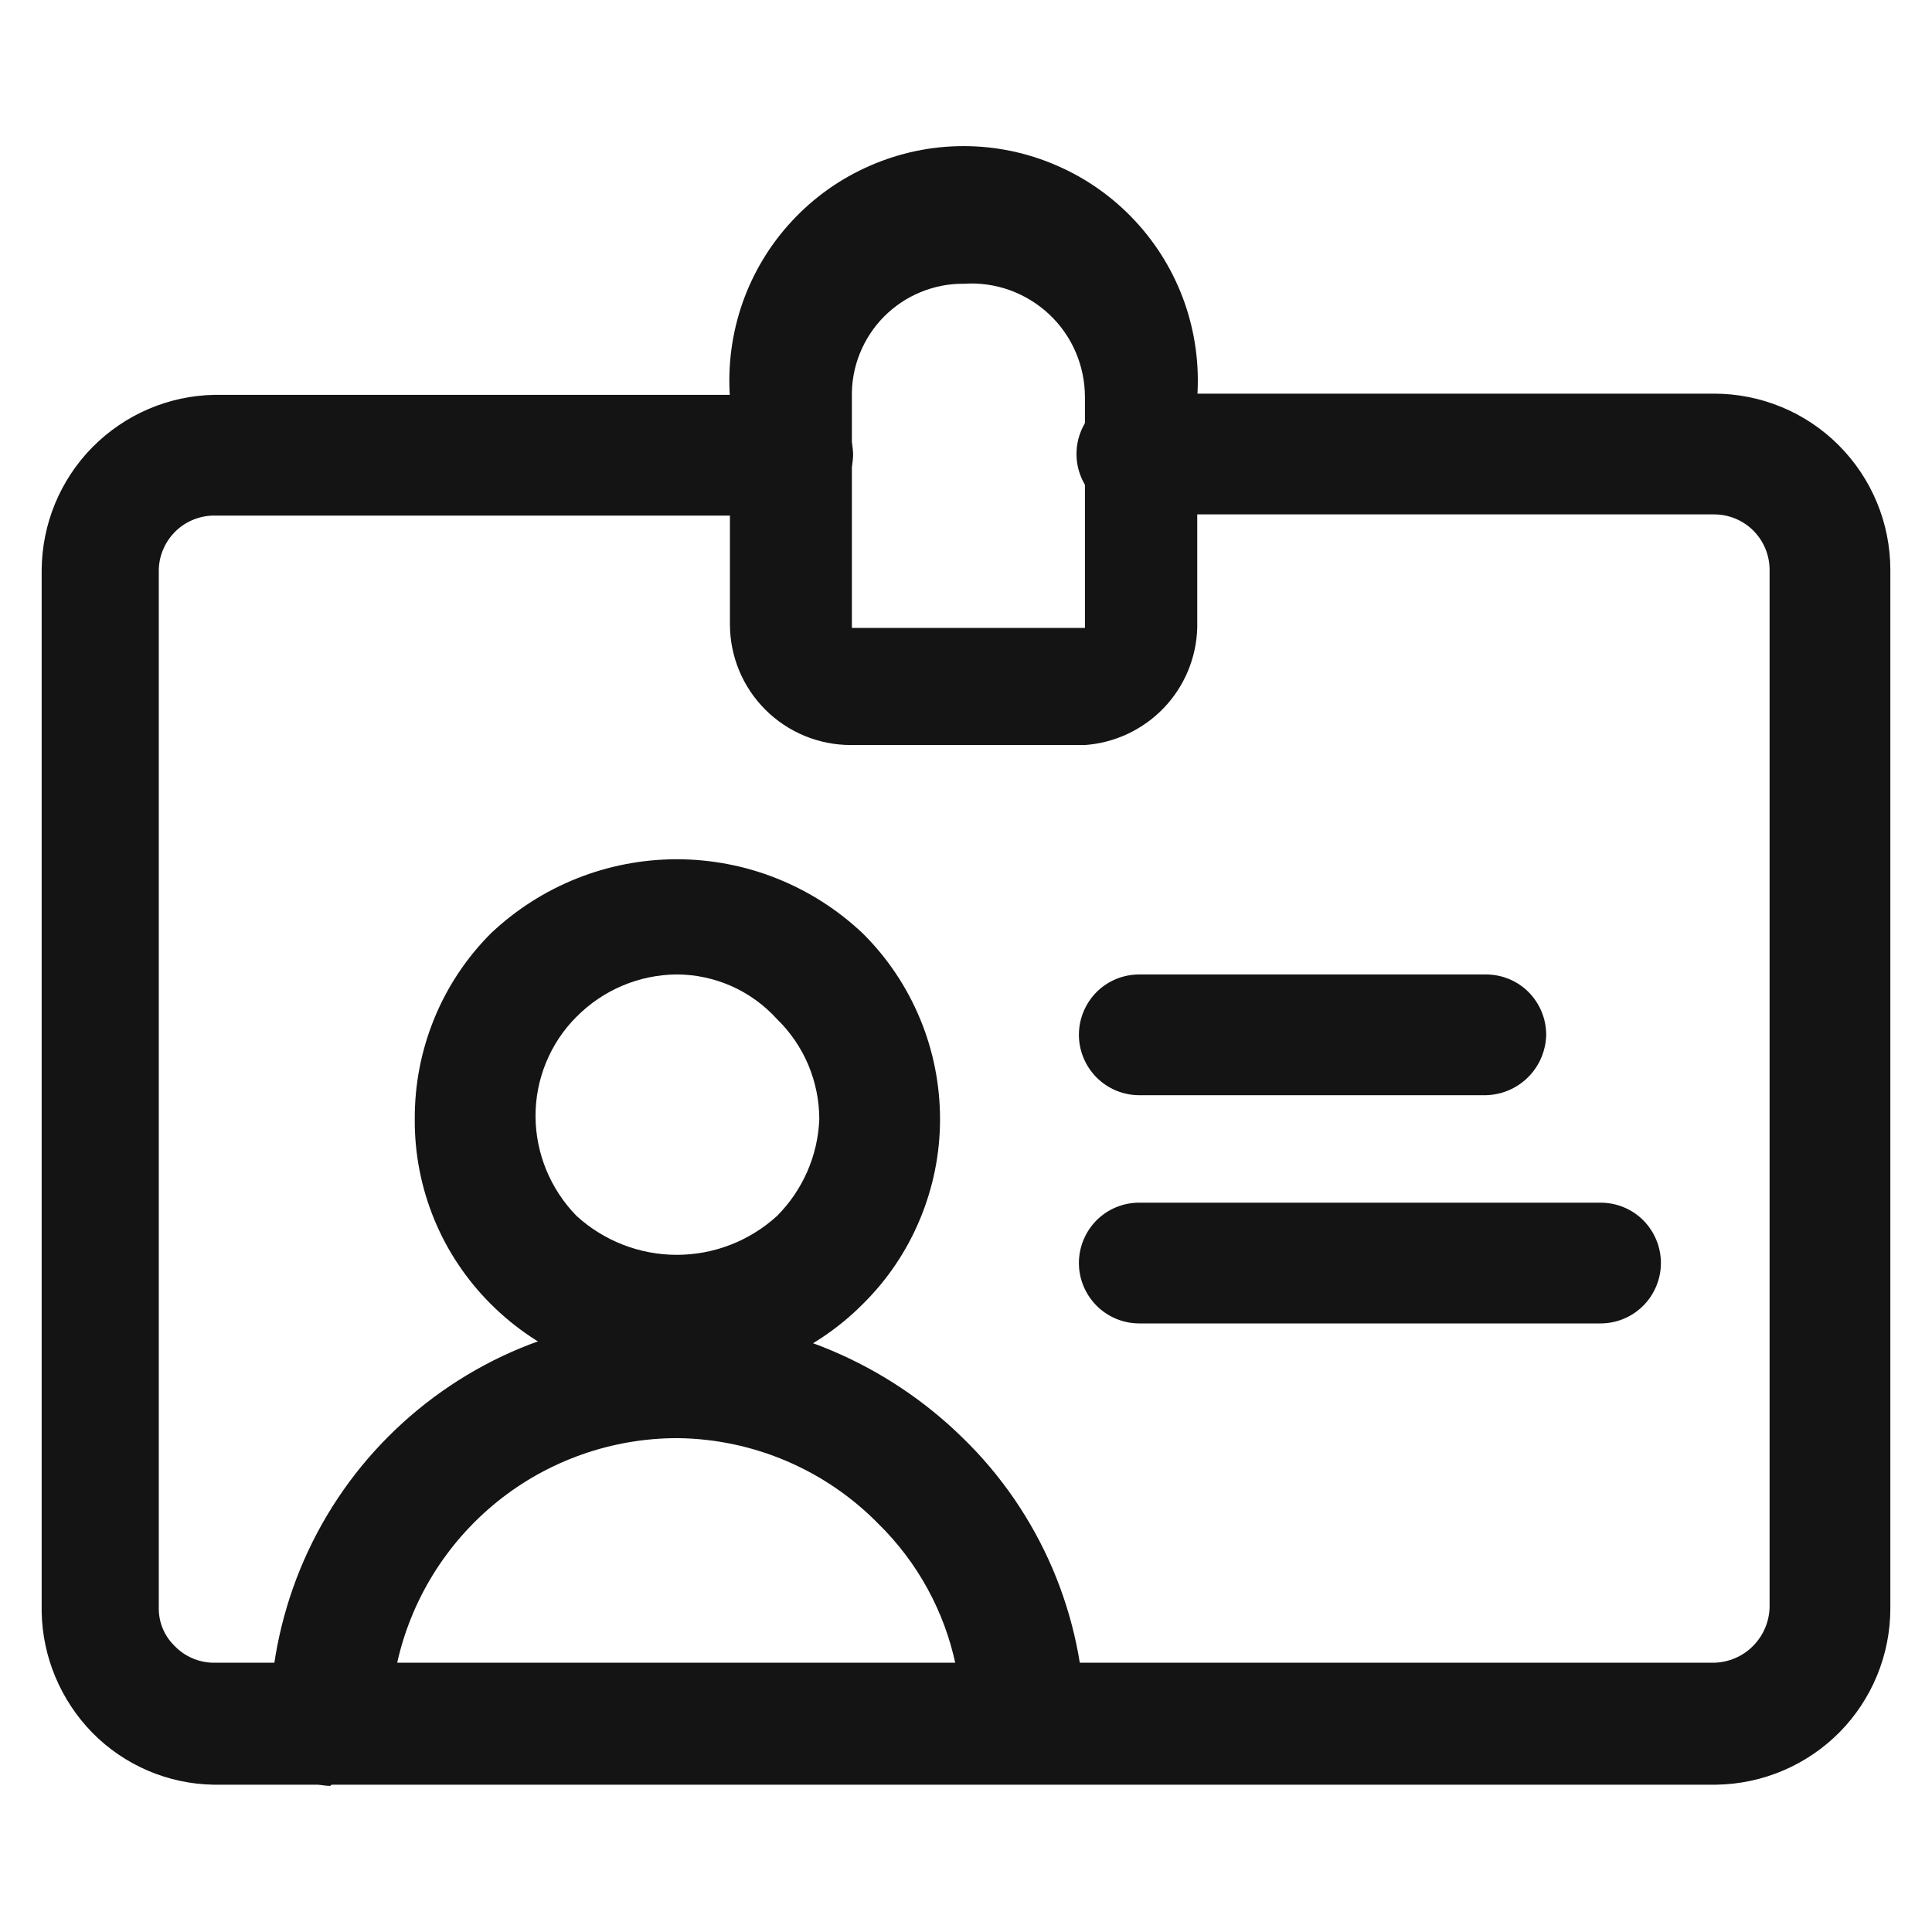 <svg width="16" height="16" viewBox="0 0 16 16" fill="none" xmlns="http://www.w3.org/2000/svg">
<path d="M14.205 14.78H1.765C1.388 14.773 1.029 14.618 0.765 14.35C0.503 14.082 0.352 13.724 0.345 13.35V4.72C0.348 4.339 0.498 3.975 0.765 3.704C1.033 3.433 1.395 3.277 1.775 3.27H6.565C6.698 3.27 6.825 3.322 6.919 3.416C7.012 3.51 7.065 3.637 7.065 3.77C7.062 3.901 7.009 4.027 6.916 4.12C6.822 4.214 6.697 4.267 6.565 4.27H1.785C1.725 4.268 1.665 4.279 1.608 4.301C1.552 4.323 1.5 4.355 1.457 4.397C1.413 4.439 1.378 4.489 1.354 4.544C1.329 4.6 1.316 4.659 1.315 4.72V13.33C1.317 13.443 1.364 13.551 1.445 13.63C1.486 13.673 1.536 13.708 1.591 13.732C1.646 13.756 1.705 13.769 1.765 13.77H14.195C14.316 13.767 14.432 13.718 14.517 13.632C14.603 13.546 14.652 13.431 14.655 13.31V4.72C14.655 4.598 14.607 4.481 14.52 4.394C14.434 4.308 14.317 4.26 14.195 4.26H9.415C9.282 4.26 9.155 4.207 9.061 4.113C8.968 4.019 8.915 3.892 8.915 3.76C8.915 3.627 8.968 3.5 9.061 3.406C9.155 3.312 9.282 3.26 9.415 3.26H14.195C14.582 3.26 14.954 3.413 15.227 3.687C15.501 3.961 15.655 4.332 15.655 4.72V13.32C15.655 13.703 15.504 14.072 15.235 14.345C14.965 14.618 14.599 14.774 14.215 14.78H14.205Z" fill="#141414"/>
<path d="M8.985 6.17H7.045C6.78 6.17 6.525 6.064 6.338 5.877C6.15 5.689 6.045 5.435 6.045 5.17V3.29C6.026 3.024 6.062 2.757 6.15 2.506C6.239 2.254 6.378 2.024 6.56 1.829C6.741 1.634 6.961 1.478 7.206 1.372C7.45 1.265 7.714 1.21 7.98 1.21C8.246 1.21 8.51 1.265 8.754 1.372C8.999 1.478 9.219 1.634 9.4 1.829C9.582 2.024 9.721 2.254 9.81 2.506C9.898 2.757 9.934 3.024 9.915 3.29V5.2C9.908 5.448 9.809 5.685 9.637 5.864C9.465 6.043 9.233 6.152 8.985 6.17ZM7.985 2.35C7.862 2.348 7.739 2.372 7.625 2.419C7.511 2.465 7.408 2.535 7.321 2.622C7.234 2.71 7.166 2.814 7.12 2.929C7.074 3.044 7.052 3.166 7.055 3.29V5.2H8.915H8.985V3.29C8.985 3.161 8.959 3.034 8.908 2.915C8.857 2.797 8.783 2.691 8.689 2.603C8.595 2.515 8.484 2.447 8.363 2.403C8.242 2.36 8.113 2.341 7.985 2.35Z" fill="#141414"/>
<path d="M5.605 11.44C5.027 11.438 4.474 11.208 4.065 10.8C3.864 10.599 3.704 10.361 3.596 10.098C3.488 9.835 3.433 9.554 3.435 9.27C3.433 8.984 3.488 8.701 3.596 8.436C3.704 8.172 3.863 7.932 4.065 7.73C4.481 7.336 5.032 7.116 5.605 7.116C6.178 7.116 6.729 7.336 7.145 7.73C7.348 7.931 7.509 8.171 7.619 8.436C7.729 8.7 7.785 8.983 7.785 9.27C7.785 9.554 7.728 9.836 7.618 10.099C7.509 10.361 7.348 10.6 7.145 10.8C6.943 11.003 6.703 11.164 6.439 11.273C6.175 11.383 5.891 11.44 5.605 11.44ZM5.605 8.07C5.293 8.072 4.995 8.198 4.775 8.42C4.666 8.528 4.58 8.658 4.522 8.8C4.463 8.943 4.434 9.096 4.435 9.25C4.438 9.557 4.56 9.85 4.775 10.07C5.002 10.277 5.298 10.392 5.605 10.392C5.912 10.392 6.208 10.277 6.435 10.07C6.648 9.856 6.773 9.571 6.785 9.27C6.785 9.115 6.754 8.962 6.694 8.819C6.634 8.677 6.546 8.548 6.435 8.44C6.33 8.324 6.202 8.231 6.059 8.167C5.916 8.104 5.761 8.07 5.605 8.07Z" fill="#141414"/>
<path d="M2.735 14.79C2.603 14.787 2.478 14.733 2.384 14.64C2.291 14.547 2.238 14.421 2.235 14.29C2.232 13.846 2.318 13.406 2.486 12.995C2.654 12.585 2.902 12.211 3.216 11.897C3.529 11.583 3.901 11.334 4.311 11.164C4.722 10.995 5.161 10.908 5.605 10.91C6.493 10.93 7.341 11.287 7.975 11.91C8.291 12.217 8.542 12.584 8.716 12.989C8.889 13.394 8.981 13.829 8.985 14.27C8.986 14.335 8.975 14.4 8.951 14.46C8.927 14.521 8.891 14.576 8.845 14.623C8.799 14.669 8.745 14.706 8.685 14.731C8.625 14.757 8.56 14.77 8.495 14.77H2.755L2.735 14.79ZM5.615 11.91C5.07 11.909 4.541 12.095 4.117 12.437C3.693 12.78 3.399 13.257 3.285 13.79H7.915C7.822 13.345 7.599 12.938 7.275 12.62C6.837 12.173 6.24 11.918 5.615 11.91Z" fill="#141414"/>
<path d="M12.305 9.07H9.435C9.302 9.07 9.175 9.017 9.081 8.923C8.988 8.829 8.935 8.702 8.935 8.57C8.935 8.437 8.988 8.31 9.081 8.216C9.175 8.122 9.302 8.07 9.435 8.07H12.305C12.438 8.07 12.565 8.122 12.659 8.216C12.752 8.31 12.805 8.437 12.805 8.57C12.802 8.701 12.749 8.827 12.656 8.92C12.562 9.014 12.437 9.067 12.305 9.07Z" fill="#141414"/>
<path d="M13.255 10.96H9.435C9.302 10.96 9.175 10.907 9.081 10.813C8.988 10.719 8.935 10.592 8.935 10.46C8.935 10.327 8.988 10.2 9.081 10.106C9.175 10.012 9.302 9.96 9.435 9.96H13.255C13.388 9.96 13.515 10.012 13.609 10.106C13.702 10.2 13.755 10.327 13.755 10.46C13.755 10.592 13.702 10.719 13.609 10.813C13.515 10.907 13.388 10.96 13.255 10.96Z" fill="#141414"/>
</svg>
